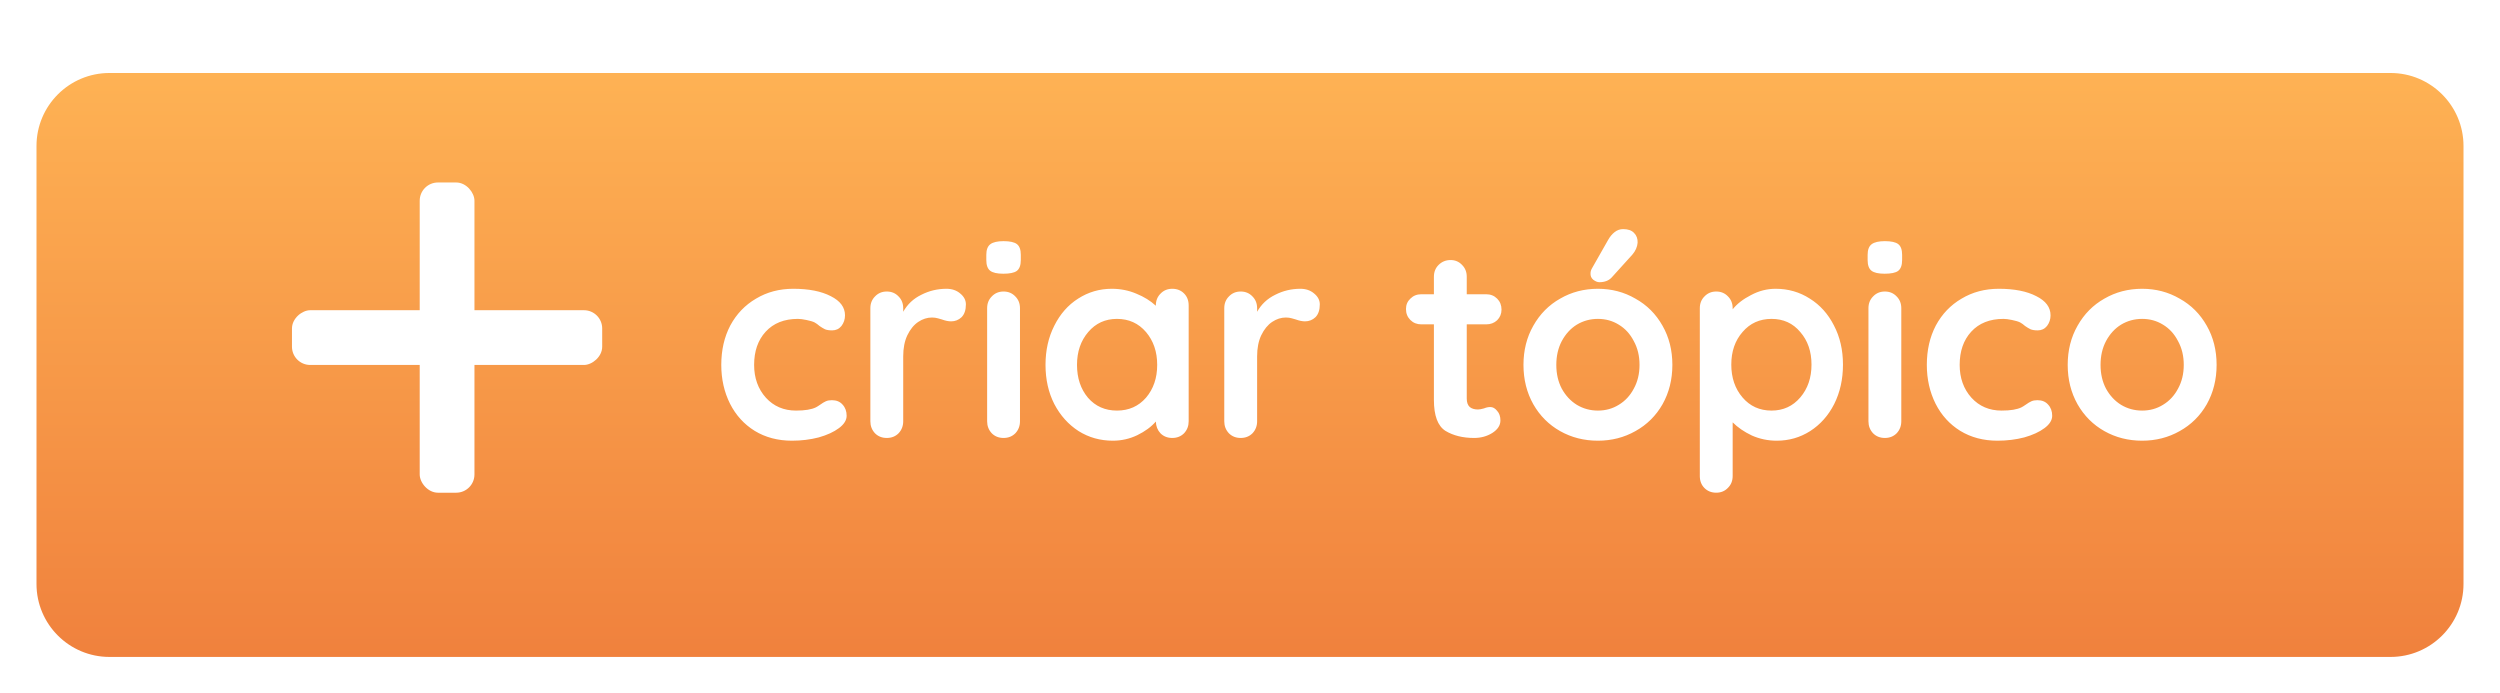<svg width="137" height="38" viewBox="0 0 137 38" fill="none" xmlns="http://www.w3.org/2000/svg">
<g filter="url(#filter0_dd)">
<path fill-rule="evenodd" clip-rule="evenodd" d="M6 2C3.791 2 2 3.791 2 6V30C2 32.209 3.791 34 6 34H131C133.209 34 135 32.209 135 30V6C135 3.791 133.209 2 131 2H6Z" fill="url(#paint0_linear)"/>
</g>
<rect x="16" y="20" width="3" height="17" rx="1" transform="rotate(-90 16 20)" fill="white"/>
<rect x="23" y="10" width="3" height="17" rx="1" fill="white"/>
<path d="M43.471 15.825C44.321 15.825 45.006 15.96 45.526 16.23C46.046 16.49 46.306 16.84 46.306 17.28C46.306 17.5 46.241 17.695 46.111 17.865C45.981 18.025 45.811 18.105 45.601 18.105C45.441 18.105 45.311 18.085 45.211 18.045C45.111 17.995 45.011 17.935 44.911 17.865C44.821 17.785 44.731 17.72 44.641 17.67C44.541 17.62 44.391 17.575 44.191 17.535C44.001 17.495 43.846 17.475 43.726 17.475C42.976 17.475 42.386 17.71 41.956 18.18C41.536 18.64 41.326 19.245 41.326 19.995C41.326 20.715 41.541 21.315 41.971 21.795C42.401 22.265 42.951 22.5 43.621 22.5C44.111 22.5 44.476 22.44 44.716 22.32C44.776 22.29 44.856 22.24 44.956 22.17C45.066 22.09 45.166 22.03 45.256 21.99C45.346 21.95 45.456 21.93 45.586 21.93C45.836 21.93 46.031 22.01 46.171 22.17C46.321 22.33 46.396 22.535 46.396 22.785C46.396 23.025 46.256 23.25 45.976 23.46C45.696 23.67 45.326 23.84 44.866 23.97C44.406 24.09 43.916 24.15 43.396 24.15C42.626 24.15 41.946 23.97 41.356 23.61C40.776 23.25 40.326 22.755 40.006 22.125C39.686 21.485 39.526 20.775 39.526 19.995C39.526 19.185 39.691 18.465 40.021 17.835C40.361 17.205 40.831 16.715 41.431 16.365C42.031 16.005 42.711 15.825 43.471 15.825ZM51.866 15.825C52.166 15.825 52.416 15.91 52.616 16.08C52.826 16.25 52.931 16.45 52.931 16.68C52.931 16.99 52.851 17.225 52.691 17.385C52.531 17.535 52.341 17.61 52.121 17.61C51.971 17.61 51.801 17.575 51.611 17.505C51.581 17.495 51.511 17.475 51.401 17.445C51.301 17.415 51.191 17.4 51.071 17.4C50.811 17.4 50.561 17.48 50.321 17.64C50.081 17.8 49.881 18.045 49.721 18.375C49.571 18.695 49.496 19.08 49.496 19.53V23.085C49.496 23.345 49.411 23.565 49.241 23.745C49.071 23.915 48.856 24 48.596 24C48.336 24 48.121 23.915 47.951 23.745C47.781 23.565 47.696 23.345 47.696 23.085V16.89C47.696 16.63 47.781 16.415 47.951 16.245C48.121 16.065 48.336 15.975 48.596 15.975C48.856 15.975 49.071 16.065 49.241 16.245C49.411 16.415 49.496 16.63 49.496 16.89V17.085C49.726 16.675 50.056 16.365 50.486 16.155C50.916 15.935 51.376 15.825 51.866 15.825ZM55.895 23.085C55.895 23.345 55.81 23.565 55.64 23.745C55.47 23.915 55.255 24 54.995 24C54.735 24 54.52 23.915 54.35 23.745C54.18 23.565 54.095 23.345 54.095 23.085V16.89C54.095 16.63 54.18 16.415 54.35 16.245C54.52 16.065 54.735 15.975 54.995 15.975C55.255 15.975 55.47 16.065 55.64 16.245C55.81 16.415 55.895 16.63 55.895 16.89V23.085ZM54.98 15C54.64 15 54.4 14.945 54.26 14.835C54.12 14.725 54.05 14.53 54.05 14.25V13.965C54.05 13.685 54.125 13.49 54.275 13.38C54.425 13.27 54.665 13.215 54.995 13.215C55.345 13.215 55.59 13.27 55.73 13.38C55.87 13.49 55.94 13.685 55.94 13.965V14.25C55.94 14.54 55.865 14.74 55.715 14.85C55.575 14.95 55.33 15 54.98 15ZM64.24 15.825C64.499 15.825 64.715 15.91 64.885 16.08C65.055 16.25 65.139 16.47 65.139 16.74V23.085C65.139 23.345 65.055 23.565 64.885 23.745C64.715 23.915 64.499 24 64.24 24C63.98 24 63.764 23.915 63.594 23.745C63.434 23.575 63.349 23.36 63.34 23.1C63.09 23.39 62.749 23.64 62.319 23.85C61.9 24.05 61.455 24.15 60.984 24.15C60.294 24.15 59.669 23.975 59.109 23.625C58.55 23.265 58.105 22.77 57.775 22.14C57.455 21.51 57.294 20.795 57.294 19.995C57.294 19.195 57.455 18.48 57.775 17.85C58.094 17.21 58.529 16.715 59.08 16.365C59.639 16.005 60.255 15.825 60.925 15.825C61.404 15.825 61.855 15.915 62.275 16.095C62.694 16.265 63.05 16.485 63.34 16.755V16.74C63.34 16.48 63.425 16.265 63.594 16.095C63.764 15.915 63.98 15.825 64.24 15.825ZM61.209 22.5C61.859 22.5 62.389 22.265 62.8 21.795C63.209 21.315 63.414 20.715 63.414 19.995C63.414 19.275 63.209 18.675 62.8 18.195C62.389 17.715 61.859 17.475 61.209 17.475C60.569 17.475 60.044 17.715 59.635 18.195C59.224 18.675 59.02 19.275 59.02 19.995C59.02 20.715 59.219 21.315 59.62 21.795C60.029 22.265 60.559 22.5 61.209 22.5ZM71.26 15.825C71.56 15.825 71.81 15.91 72.01 16.08C72.22 16.25 72.325 16.45 72.325 16.68C72.325 16.99 72.245 17.225 72.085 17.385C71.925 17.535 71.735 17.61 71.515 17.61C71.365 17.61 71.195 17.575 71.005 17.505C70.975 17.495 70.905 17.475 70.795 17.445C70.695 17.415 70.585 17.4 70.465 17.4C70.205 17.4 69.955 17.48 69.715 17.64C69.475 17.8 69.275 18.045 69.115 18.375C68.965 18.695 68.89 19.08 68.89 19.53V23.085C68.89 23.345 68.805 23.565 68.635 23.745C68.465 23.915 68.25 24 67.99 24C67.73 24 67.515 23.915 67.345 23.745C67.175 23.565 67.09 23.345 67.09 23.085V16.89C67.09 16.63 67.175 16.415 67.345 16.245C67.515 16.065 67.73 15.975 67.99 15.975C68.25 15.975 68.465 16.065 68.635 16.245C68.805 16.415 68.89 16.63 68.89 16.89V17.085C69.12 16.675 69.45 16.365 69.88 16.155C70.31 15.935 70.77 15.825 71.26 15.825ZM81.668 22.305C81.808 22.305 81.933 22.375 82.043 22.515C82.163 22.645 82.223 22.82 82.223 23.04C82.223 23.31 82.073 23.54 81.773 23.73C81.483 23.91 81.153 24 80.783 24C80.163 24 79.638 23.87 79.208 23.61C78.788 23.34 78.578 22.775 78.578 21.915V17.775H77.888C77.648 17.775 77.448 17.695 77.288 17.535C77.128 17.375 77.048 17.175 77.048 16.935C77.048 16.705 77.128 16.515 77.288 16.365C77.448 16.205 77.648 16.125 77.888 16.125H78.578V15.165C78.578 14.905 78.663 14.69 78.833 14.52C79.013 14.34 79.233 14.25 79.493 14.25C79.743 14.25 79.953 14.34 80.123 14.52C80.293 14.69 80.378 14.905 80.378 15.165V16.125H81.443C81.683 16.125 81.883 16.205 82.043 16.365C82.203 16.525 82.283 16.725 82.283 16.965C82.283 17.195 82.203 17.39 82.043 17.55C81.883 17.7 81.683 17.775 81.443 17.775H80.378V21.84C80.378 22.05 80.433 22.205 80.543 22.305C80.653 22.395 80.803 22.44 80.993 22.44C81.073 22.44 81.183 22.42 81.323 22.38C81.443 22.33 81.558 22.305 81.668 22.305ZM91.646 19.995C91.646 20.795 91.466 21.515 91.106 22.155C90.746 22.785 90.251 23.275 89.621 23.625C89.001 23.975 88.316 24.15 87.566 24.15C86.806 24.15 86.116 23.975 85.496 23.625C84.876 23.275 84.386 22.785 84.026 22.155C83.666 21.515 83.486 20.795 83.486 19.995C83.486 19.195 83.666 18.48 84.026 17.85C84.386 17.21 84.876 16.715 85.496 16.365C86.116 16.005 86.806 15.825 87.566 15.825C88.316 15.825 89.001 16.005 89.621 16.365C90.251 16.715 90.746 17.21 91.106 17.85C91.466 18.48 91.646 19.195 91.646 19.995ZM89.846 19.995C89.846 19.505 89.741 19.07 89.531 18.69C89.331 18.3 89.056 18 88.706 17.79C88.366 17.58 87.986 17.475 87.566 17.475C87.146 17.475 86.761 17.58 86.411 17.79C86.071 18 85.796 18.3 85.586 18.69C85.386 19.07 85.286 19.505 85.286 19.995C85.286 20.485 85.386 20.92 85.586 21.3C85.796 21.68 86.071 21.975 86.411 22.185C86.761 22.395 87.146 22.5 87.566 22.5C87.986 22.5 88.366 22.395 88.706 22.185C89.056 21.975 89.331 21.68 89.531 21.3C89.741 20.92 89.846 20.485 89.846 19.995ZM87.641 15.465C87.541 15.465 87.431 15.42 87.311 15.33C87.201 15.24 87.151 15.12 87.161 14.97C87.161 14.88 87.191 14.785 87.251 14.685L88.121 13.155C88.221 12.975 88.341 12.83 88.481 12.72C88.621 12.61 88.776 12.555 88.946 12.555C89.216 12.555 89.416 12.625 89.546 12.765C89.686 12.905 89.751 13.085 89.741 13.305C89.721 13.535 89.626 13.75 89.456 13.95L88.316 15.21C88.156 15.38 87.931 15.465 87.641 15.465ZM97.305 15.825C97.995 15.825 98.62 16.005 99.18 16.365C99.74 16.715 100.18 17.205 100.5 17.835C100.83 18.465 100.995 19.18 100.995 19.98C100.995 20.78 100.835 21.5 100.515 22.14C100.195 22.77 99.755 23.265 99.195 23.625C98.645 23.975 98.035 24.15 97.365 24.15C96.885 24.15 96.43 24.055 96 23.865C95.58 23.665 95.23 23.425 94.95 23.145V26.085C94.95 26.345 94.865 26.56 94.695 26.73C94.525 26.91 94.31 27 94.05 27C93.79 27 93.575 26.915 93.405 26.745C93.235 26.575 93.15 26.355 93.15 26.085V16.89C93.15 16.63 93.235 16.415 93.405 16.245C93.575 16.065 93.79 15.975 94.05 15.975C94.31 15.975 94.525 16.065 94.695 16.245C94.865 16.415 94.95 16.63 94.95 16.89V16.95C95.19 16.65 95.525 16.39 95.955 16.17C96.385 15.94 96.835 15.825 97.305 15.825ZM97.08 22.5C97.72 22.5 98.245 22.26 98.655 21.78C99.065 21.3 99.27 20.7 99.27 19.98C99.27 19.26 99.065 18.665 98.655 18.195C98.255 17.715 97.73 17.475 97.08 17.475C96.43 17.475 95.9 17.715 95.49 18.195C95.08 18.665 94.875 19.26 94.875 19.98C94.875 20.7 95.08 21.3 95.49 21.78C95.9 22.26 96.43 22.5 97.08 22.5ZM104.191 23.085C104.191 23.345 104.106 23.565 103.936 23.745C103.766 23.915 103.551 24 103.291 24C103.031 24 102.816 23.915 102.646 23.745C102.476 23.565 102.391 23.345 102.391 23.085V16.89C102.391 16.63 102.476 16.415 102.646 16.245C102.816 16.065 103.031 15.975 103.291 15.975C103.551 15.975 103.766 16.065 103.936 16.245C104.106 16.415 104.191 16.63 104.191 16.89V23.085ZM103.276 15C102.936 15 102.696 14.945 102.556 14.835C102.416 14.725 102.346 14.53 102.346 14.25V13.965C102.346 13.685 102.421 13.49 102.571 13.38C102.721 13.27 102.961 13.215 103.291 13.215C103.641 13.215 103.886 13.27 104.026 13.38C104.166 13.49 104.236 13.685 104.236 13.965V14.25C104.236 14.54 104.161 14.74 104.011 14.85C103.871 14.95 103.626 15 103.276 15ZM109.535 15.825C110.385 15.825 111.07 15.96 111.59 16.23C112.11 16.49 112.37 16.84 112.37 17.28C112.37 17.5 112.305 17.695 112.175 17.865C112.045 18.025 111.875 18.105 111.665 18.105C111.505 18.105 111.375 18.085 111.275 18.045C111.175 17.995 111.075 17.935 110.975 17.865C110.885 17.785 110.795 17.72 110.705 17.67C110.605 17.62 110.455 17.575 110.255 17.535C110.065 17.495 109.91 17.475 109.79 17.475C109.04 17.475 108.45 17.71 108.02 18.18C107.6 18.64 107.39 19.245 107.39 19.995C107.39 20.715 107.605 21.315 108.035 21.795C108.465 22.265 109.015 22.5 109.685 22.5C110.175 22.5 110.54 22.44 110.78 22.32C110.84 22.29 110.92 22.24 111.02 22.17C111.13 22.09 111.23 22.03 111.32 21.99C111.41 21.95 111.52 21.93 111.65 21.93C111.9 21.93 112.095 22.01 112.235 22.17C112.385 22.33 112.46 22.535 112.46 22.785C112.46 23.025 112.32 23.25 112.04 23.46C111.76 23.67 111.39 23.84 110.93 23.97C110.47 24.09 109.98 24.15 109.46 24.15C108.69 24.15 108.01 23.97 107.42 23.61C106.84 23.25 106.39 22.755 106.07 22.125C105.75 21.485 105.59 20.775 105.59 19.995C105.59 19.185 105.755 18.465 106.085 17.835C106.425 17.205 106.895 16.715 107.495 16.365C108.095 16.005 108.775 15.825 109.535 15.825ZM121.47 19.995C121.47 20.795 121.29 21.515 120.93 22.155C120.57 22.785 120.075 23.275 119.445 23.625C118.825 23.975 118.14 24.15 117.39 24.15C116.63 24.15 115.94 23.975 115.32 23.625C114.7 23.275 114.21 22.785 113.85 22.155C113.49 21.515 113.31 20.795 113.31 19.995C113.31 19.195 113.49 18.48 113.85 17.85C114.21 17.21 114.7 16.715 115.32 16.365C115.94 16.005 116.63 15.825 117.39 15.825C118.14 15.825 118.825 16.005 119.445 16.365C120.075 16.715 120.57 17.21 120.93 17.85C121.29 18.48 121.47 19.195 121.47 19.995ZM119.67 19.995C119.67 19.505 119.565 19.07 119.355 18.69C119.155 18.3 118.88 18 118.53 17.79C118.19 17.58 117.81 17.475 117.39 17.475C116.97 17.475 116.585 17.58 116.235 17.79C115.895 18 115.62 18.3 115.41 18.69C115.21 19.07 115.11 19.505 115.11 19.995C115.11 20.485 115.21 20.92 115.41 21.3C115.62 21.68 115.895 21.975 116.235 22.185C116.585 22.395 116.97 22.5 117.39 22.5C117.81 22.5 118.19 22.395 118.53 22.185C118.88 21.975 119.155 21.68 119.355 21.3C119.565 20.92 119.67 20.485 119.67 19.995Z" fill="white"/>
<defs>
<filter id="filter0_dd" x="0" y="0" width="137" height="38" filterUnits="userSpaceOnUse" color-interpolation-filters="sRGB">
<feFlood flood-opacity="0" result="BackgroundImageFix"/>
<feColorMatrix in="SourceAlpha" type="matrix" values="0 0 0 0 0 0 0 0 0 0 0 0 0 0 0 0 0 0 127 0"/>
<feOffset dy="2"/>
<feGaussianBlur stdDeviation="1"/>
<feColorMatrix type="matrix" values="0 0 0 0 0 0 0 0 0 0 0 0 0 0 0 0 0 0 0.24 0"/>
<feBlend mode="normal" in2="BackgroundImageFix" result="effect1_dropShadow"/>
<feColorMatrix in="SourceAlpha" type="matrix" values="0 0 0 0 0 0 0 0 0 0 0 0 0 0 0 0 0 0 127 0"/>
<feOffset/>
<feGaussianBlur stdDeviation="1"/>
<feColorMatrix type="matrix" values="0 0 0 0 0 0 0 0 0 0 0 0 0 0 0 0 0 0 0.12 0"/>
<feBlend mode="normal" in2="effect1_dropShadow" result="effect2_dropShadow"/>
<feBlend mode="normal" in="SourceGraphic" in2="effect2_dropShadow" result="shape"/>
</filter>
<linearGradient id="paint0_linear" x1="68.5" y1="2" x2="68.5" y2="34" gradientUnits="userSpaceOnUse">
<stop stop-color="#FEB254"/>
<stop offset="1" stop-color="#F0813D"/>
</linearGradient>
</defs>
</svg>
